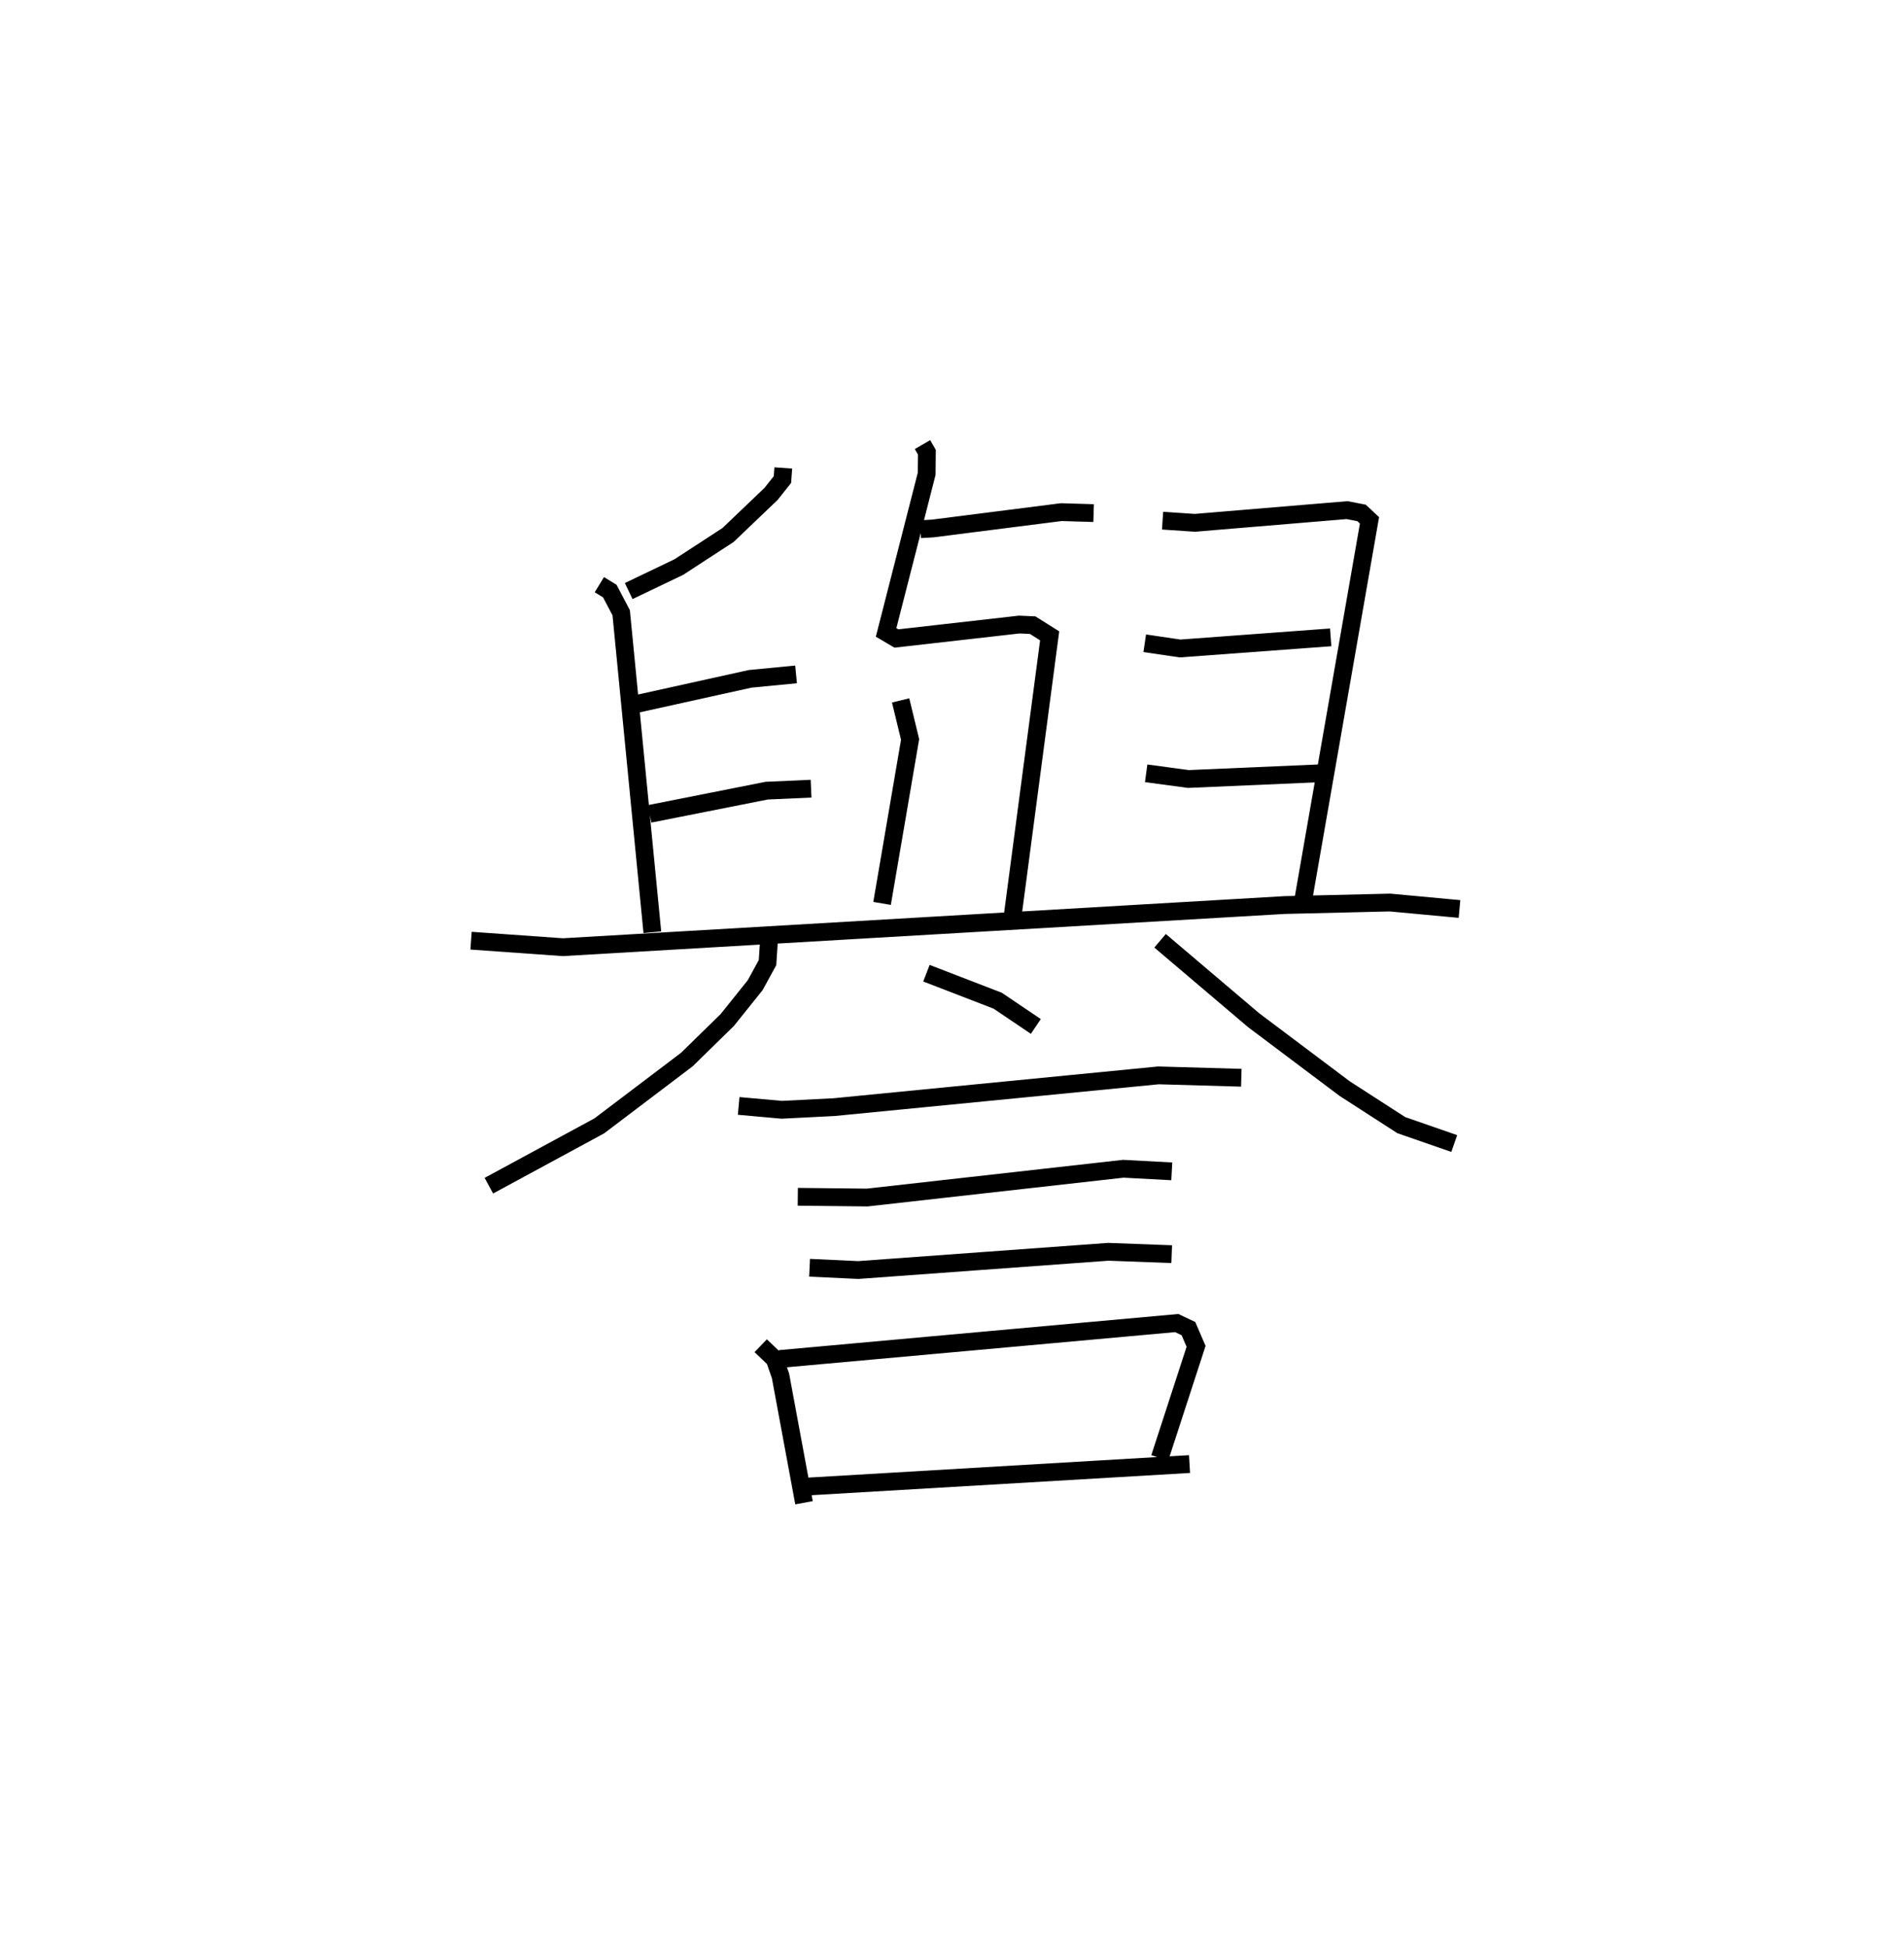 <?xml version="1.0" encoding="utf-8" ?>
<svg baseProfile="full" height="109.493" version="1.1" width="107.076" xmlns="http://www.w3.org/2000/svg" xmlns:ev="http://www.w3.org/2001/xml-events" xmlns:xlink="http://www.w3.org/1999/xlink"><defs /><rect fill="white" height="109.493" width="107.076" x="0" y="0" /><path d="M25,25 m0.0,0.0 m26.765,4.755 l0.692,-0.04 7.223,-0.919 l1.822,0.054 m-9.624,-3.851 l0.247,0.426 -0.011,1.213 l-2.282,8.921 0.58,0.342 l6.907,-0.784 0.755,0.034 l0.956,0.601 -2.078,15.728 m-6.303,-12.097 l0.532,2.195 -1.576,9.219 m-5.555,-24.486 l-0.047,0.652 -0.637,0.804 l-2.421,2.313 -2.766,1.802 l-2.823,1.352 m-1.65,-0.359 l0.587,0.359 0.641,1.219 l1.752,17.965 m-1.224,-12.763 l6.725,-1.486 2.581,-0.25 m-8.236,7.842 l6.582,-1.304 2.498,-0.112 m19.768,-15.07 l1.813,0.122 8.563,-0.714 l0.813,0.157 0.447,0.419 l-3.701,21.2 m-8.938,-14.29 l1.989,0.293 8.468,-0.625 m-10.377,7.644 l2.37,0.32 7.388,-0.32 m-47.725,9.411 l5.161,0.366 40.589,-2.37 l5.928,-0.141 3.909,0.363 m-38.828,1.703 l-0.086,1.31 -0.693,1.269 l-1.57,1.959 -2.277,2.227 l-4.921,3.726 -6.21,3.364 m37.747,-13.771 l5.262,4.466 5.113,3.842 l3.189,2.058 2.979,1.034 m-29.682,-9.577 l4.006,1.546 2.146,1.448 m-16.712,4.469 l2.424,0.217 2.938,-0.149 l18.246,-1.786 4.66,0.134 m-24.943,6.693 l3.903,0.042 14.403,-1.618 l2.727,0.146 m-20.37,5.42 l2.736,0.128 14.064,-1.025 l3.566,0.133 m-23.114,5.147 l0.785,0.752 0.328,0.943 l1.322,7.134 m-1.371,-8.081 l22.333,-2.021 0.658,0.313 l0.429,0.996 -2.042,6.273 m-19.903,1.616 l21.577,-1.27 " fill="none" stroke="black" stroke-width="1" /></svg>